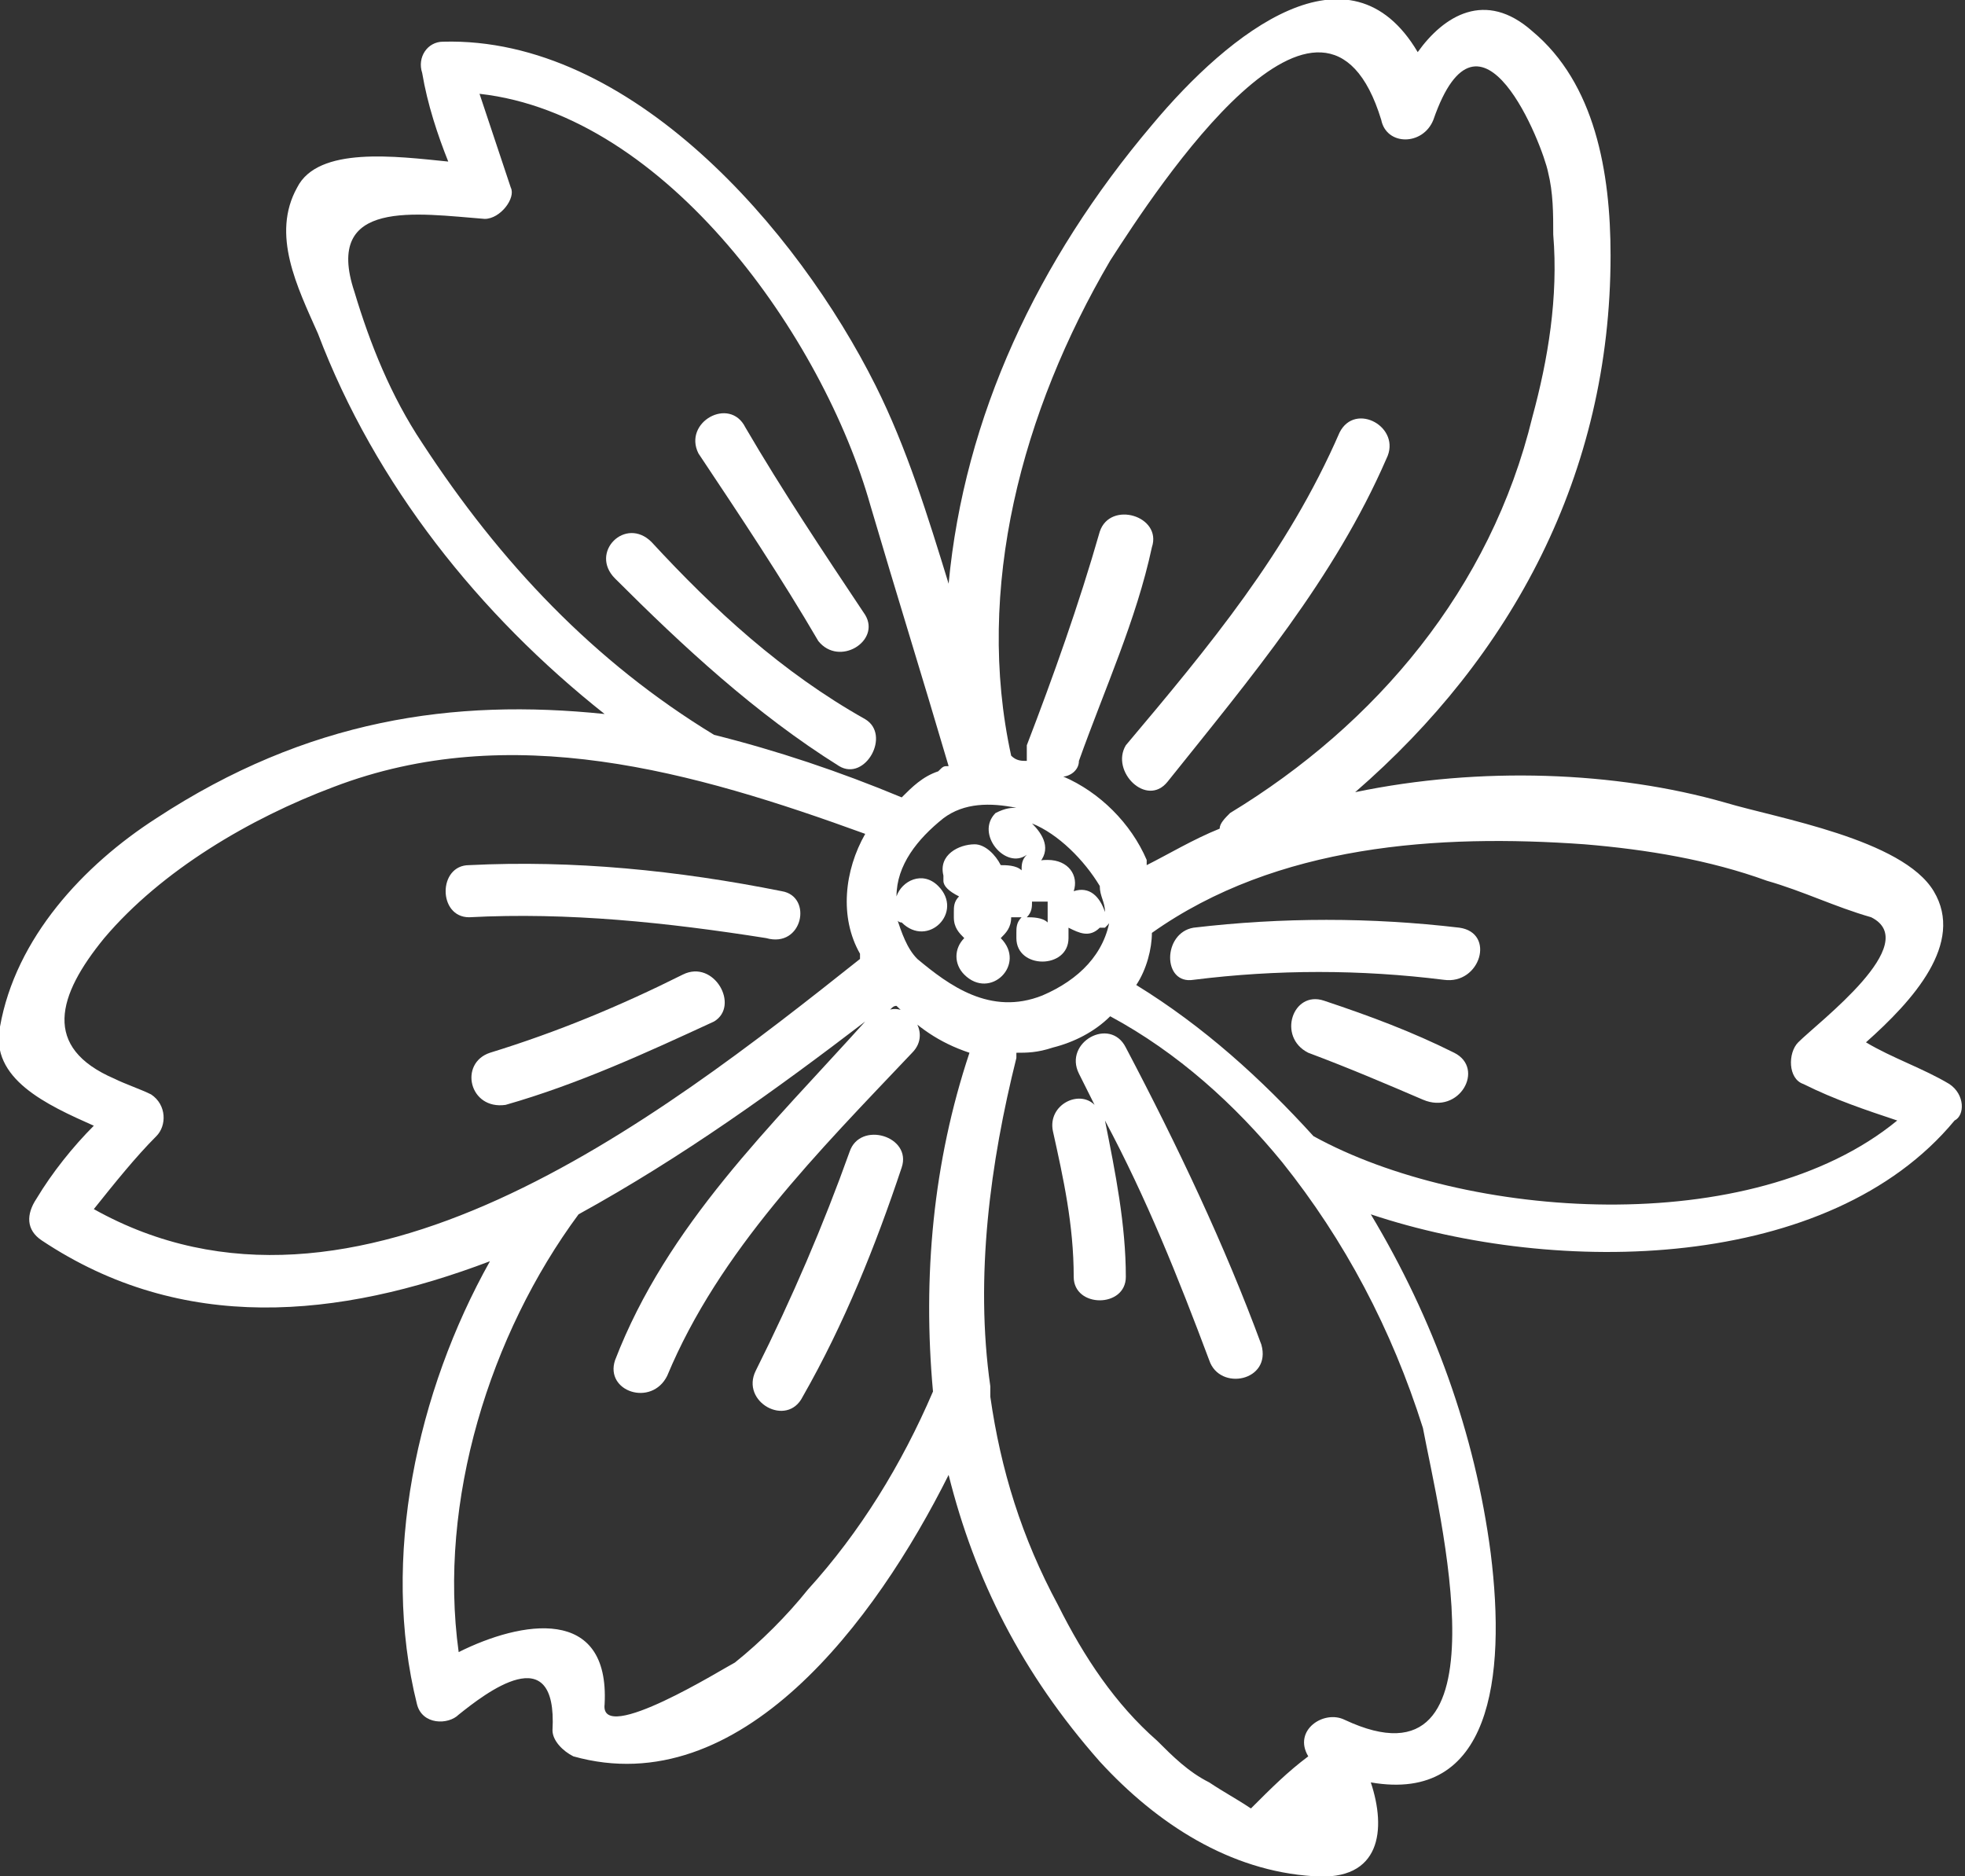 <svg xmlns="http://www.w3.org/2000/svg" viewBox="0 0 37.7 36" fill="#fff">
  <rect x="0" y="0" width="37.7" height="36" fill="#333333" stroke="none"/>
  <path d="M37.4 20.8c-.5-.3-1.1-.5-1.6-.8.9-.8 1.9-1.9 1.3-2.9-.6-1-3-1.4-4-1.7-2.1-.6-4.7-.7-7.1-.2 3-2.6 4.9-6.1 4.9-10.3 0-1.6-.3-3.3-1.5-4.3-.9-.8-1.7-.3-2.2.4-1.3-2.2-3.6-.4-5.1 1.4-2.2 2.6-3.6 5.6-3.9 8.8-.4-1.3-.8-2.6-1.4-3.8-1.5-3-4.7-6.7-8.3-6.6-.3 0-.5.3-.4.6.1.6.3 1.2.5 1.7-1-.1-2.5-.3-2.9.5-.5.9 0 1.9.4 2.8 1.1 2.9 3.1 5.4 5.5 7.3-2.9-.3-5.7.1-8.6 2-1.4.9-2.7 2.3-3 4-.2 1 .9 1.5 1.8 1.9-.4.4-.8.9-1.1 1.4-.2.3-.2.6.1.8 2.7 1.8 5.7 1.5 8.6.4C8 26.7 7.3 29.9 8 32.7c.1.4.6.4.8.2.5-.4 1.9-1.5 1.8.3 0 .2.2.4.4.5 3.2.9 5.8-2.6 7.2-5.4.5 2 1.4 3.8 2.9 5.5 1.1 1.2 2.5 2.1 4.1 2.2 1.3.1 1.4-.9 1.1-1.8 2.3.4 2.6-2 2.3-4.4-.3-2.3-1.1-4.5-2.3-6.5 3.6 1.2 8.8 1.1 11.2-1.8.2-.1.2-.5-.1-.7zM21.3 5c.9-1.4 4.1-6.3 5.2-2.7.1.5.8.5 1 0 .9-2.6 2.1.5 2.2 1 .1.4.1.8.1 1.2.1 1.2-.1 2.4-.4 3.5-.8 3.3-3 5.9-5.8 7.6-.1.1-.2.2-.2.3-.5.2-1 .5-1.4.7v-.1c-.3-.7-.9-1.3-1.6-1.6.1 0 .3-.1.3-.3.5-1.4 1.1-2.7 1.4-4.1.2-.6-.8-.9-1-.3-.4 1.4-.9 2.8-1.4 4.1v.3c-.1 0-.2 0-.3-.1-.7-3.2.2-6.6 1.9-9.5zm-3.7 13.4c-.2-.2-.3-.5-.4-.8 0 0 0 .1.1.1.5.5 1.2-.2.7-.7-.3-.3-.7-.1-.8.2 0-.6.4-1.1.9-1.5.4-.3.9-.3 1.4-.2-.1 0-.2 0-.4.1-.4.4.2 1.1.6.8-.1.1-.1.2-.1.3-.1-.1-.3-.1-.4-.1-.1-.2-.3-.4-.5-.4-.3 0-.7.2-.6.6v.1c0 .1.1.2.3.3-.1.1-.1.2-.1.3v.1c0 .2.1.3.2.4-.2.2-.2.5 0 .7.5.5 1.2-.2.7-.7.1-.1.2-.2.2-.4h.2c-.1.1-.1.2-.1.3v.1c0 .6 1 .6 1 0v-.1-.1c.2.1.4.2.6 0h.1c.1-.1.1-.1.1-.2-.1.7-.6 1.2-1.3 1.5-1 .4-1.8-.2-2.4-.7zm3.5-1.4c0 .2.1.3.1.5-.1-.3-.3-.5-.6-.4.1-.3-.1-.6-.5-.6-.1 0-.2 0-.2.1.3-.3.1-.6-.1-.8.5.2 1 .7 1.3 1.2zm-1 .7c-.1-.1-.3-.1-.4-.1.1-.1.1-.2.1-.3H20.1v.4zm-6.4-3.6c-2.3-1.4-4.1-3.3-5.6-5.6-.6-.9-1-1.9-1.3-2.9C6.2 3.8 8 4.1 9.3 4.2c.3 0 .6-.4.5-.6l-.6-1.8c3.6.4 6.6 4.7 7.5 7.9.5 1.7 1 3.3 1.5 5-.1 0-.1 0-.2.1-.3.1-.5.3-.7.5-1.2-.5-2.4-.9-3.6-1.2.1 0 .1 0 0 0zM1.8 23.2c.4-.5.8-1 1.2-1.4.2-.2.2-.6-.1-.8-.2-.1-.5-.2-.7-.3-1.4-.6-1.1-1.6-.2-2.7 1.1-1.3 2.8-2.3 4.4-2.9 3.4-1.3 6.9-.3 10.2.9-.4.7-.5 1.6-.1 2.3v.1c-3.9 3.1-9.7 7.6-14.7 4.8zm16.1 3.5c-.6 1.4-1.4 2.7-2.4 3.8-.4.5-.9 1-1.4 1.4-.2.1-2.6 1.6-2.5.8.1-1.9-1.6-1.6-2.8-1-.4-2.9.6-6.1 2.3-8.4 2-1.1 3.8-2.4 5.5-3.7-1.8 2-3.8 3.9-4.8 6.5-.2.6.7.9 1 .3 1-2.4 2.9-4.3 4.7-6.2.4-.4-.1-1-.5-.8.1 0 .1-.1.2-.1.4.4.8.7 1.4.9-.7 2.1-.9 4.3-.7 6.5zm7.9 6.3c-.4-.2-1 .2-.7.7-.4.3-.7.6-1.1 1-.3-.2-.5-.3-.8-.5-.4-.2-.7-.5-1-.8-.8-.7-1.4-1.6-1.9-2.6-.7-1.3-1.1-2.6-1.3-4v-.2c-.3-2.1 0-4.3.5-6.3v-.1c.2 0 .4 0 .7-.1.4-.1.8-.3 1.1-.6 1.3.7 2.4 1.7 3.3 2.8 1.2 1.5 2.1 3.2 2.7 5.1.3 1.6 1.7 7.1-1.5 5.6zm-.6-11.2c-1-1.1-2.1-2.1-3.4-2.9.2-.3.3-.7.3-1 2.4-1.7 5.5-1.9 8.3-1.7 1.2.1 2.4.3 3.5.7.7.2 1.3.5 2 .7 1 .5-1 2-1.4 2.4-.2.2-.2.7.1.8.6.3 1.2.5 1.8.7-2.8 2.3-8.3 1.9-11.2.3z"/>
  <path class="st0" d="M28 17.8c-1.7-.2-3.4-.2-5.1 0-.6.1-.6 1.1 0 1 1.6-.2 3.2-.2 4.8 0 .7.1 1-.9.3-1zM27.9 20.2c-.8-.4-1.6-.7-2.5-1-.6-.2-.9.7-.3 1 .8.3 1.5.6 2.2.9.7.3 1.2-.6.6-.9zM21.6 20.1c-.3-.6-1.2-.1-.9.5l.3.6c-.3-.3-.9 0-.8.5.2.9.4 1.8.4 2.8 0 .6 1 .6 1 0 0-1-.2-2-.4-3 .8 1.5 1.4 3 2 4.6.2.6 1.2.4 1-.3-.7-1.9-1.6-3.8-2.6-5.7zM16.3 22.1c-.5 1.4-1.1 2.8-1.8 4.2-.3.6.6 1.1.9.5.8-1.4 1.4-2.9 1.9-4.4.2-.6-.8-.9-1-.3zM15 17.1c-2-.4-4-.6-6-.5-.6 0-.6 1 0 1 1.9-.1 3.8.1 5.7.4.7.2.9-.8.3-.9zM13.1 18.7c-1.2.6-2.4 1.1-3.7 1.5-.6.2-.4 1.1.3 1 1.4-.4 2.7-1 4-1.6.5-.3 0-1.2-.6-.9zM16.6 13.8c-1.6-.9-2.9-2.1-4.1-3.4-.5-.5-1.2.2-.7.7 1.3 1.3 2.7 2.6 4.3 3.6.5.3 1-.6.5-.9zM15.7 12.3c.4.5 1.2 0 .9-.5-.8-1.2-1.6-2.4-2.3-3.6-.3-.6-1.2-.1-.9.5.8 1.2 1.6 2.4 2.3 3.6zM22.4 15c1.6-2 3.2-3.9 4.2-6.2.3-.6-.6-1.1-.9-.5-1 2.3-2.5 4.1-4.1 6-.3.5.4 1.2.8.7z"/>
</svg>
